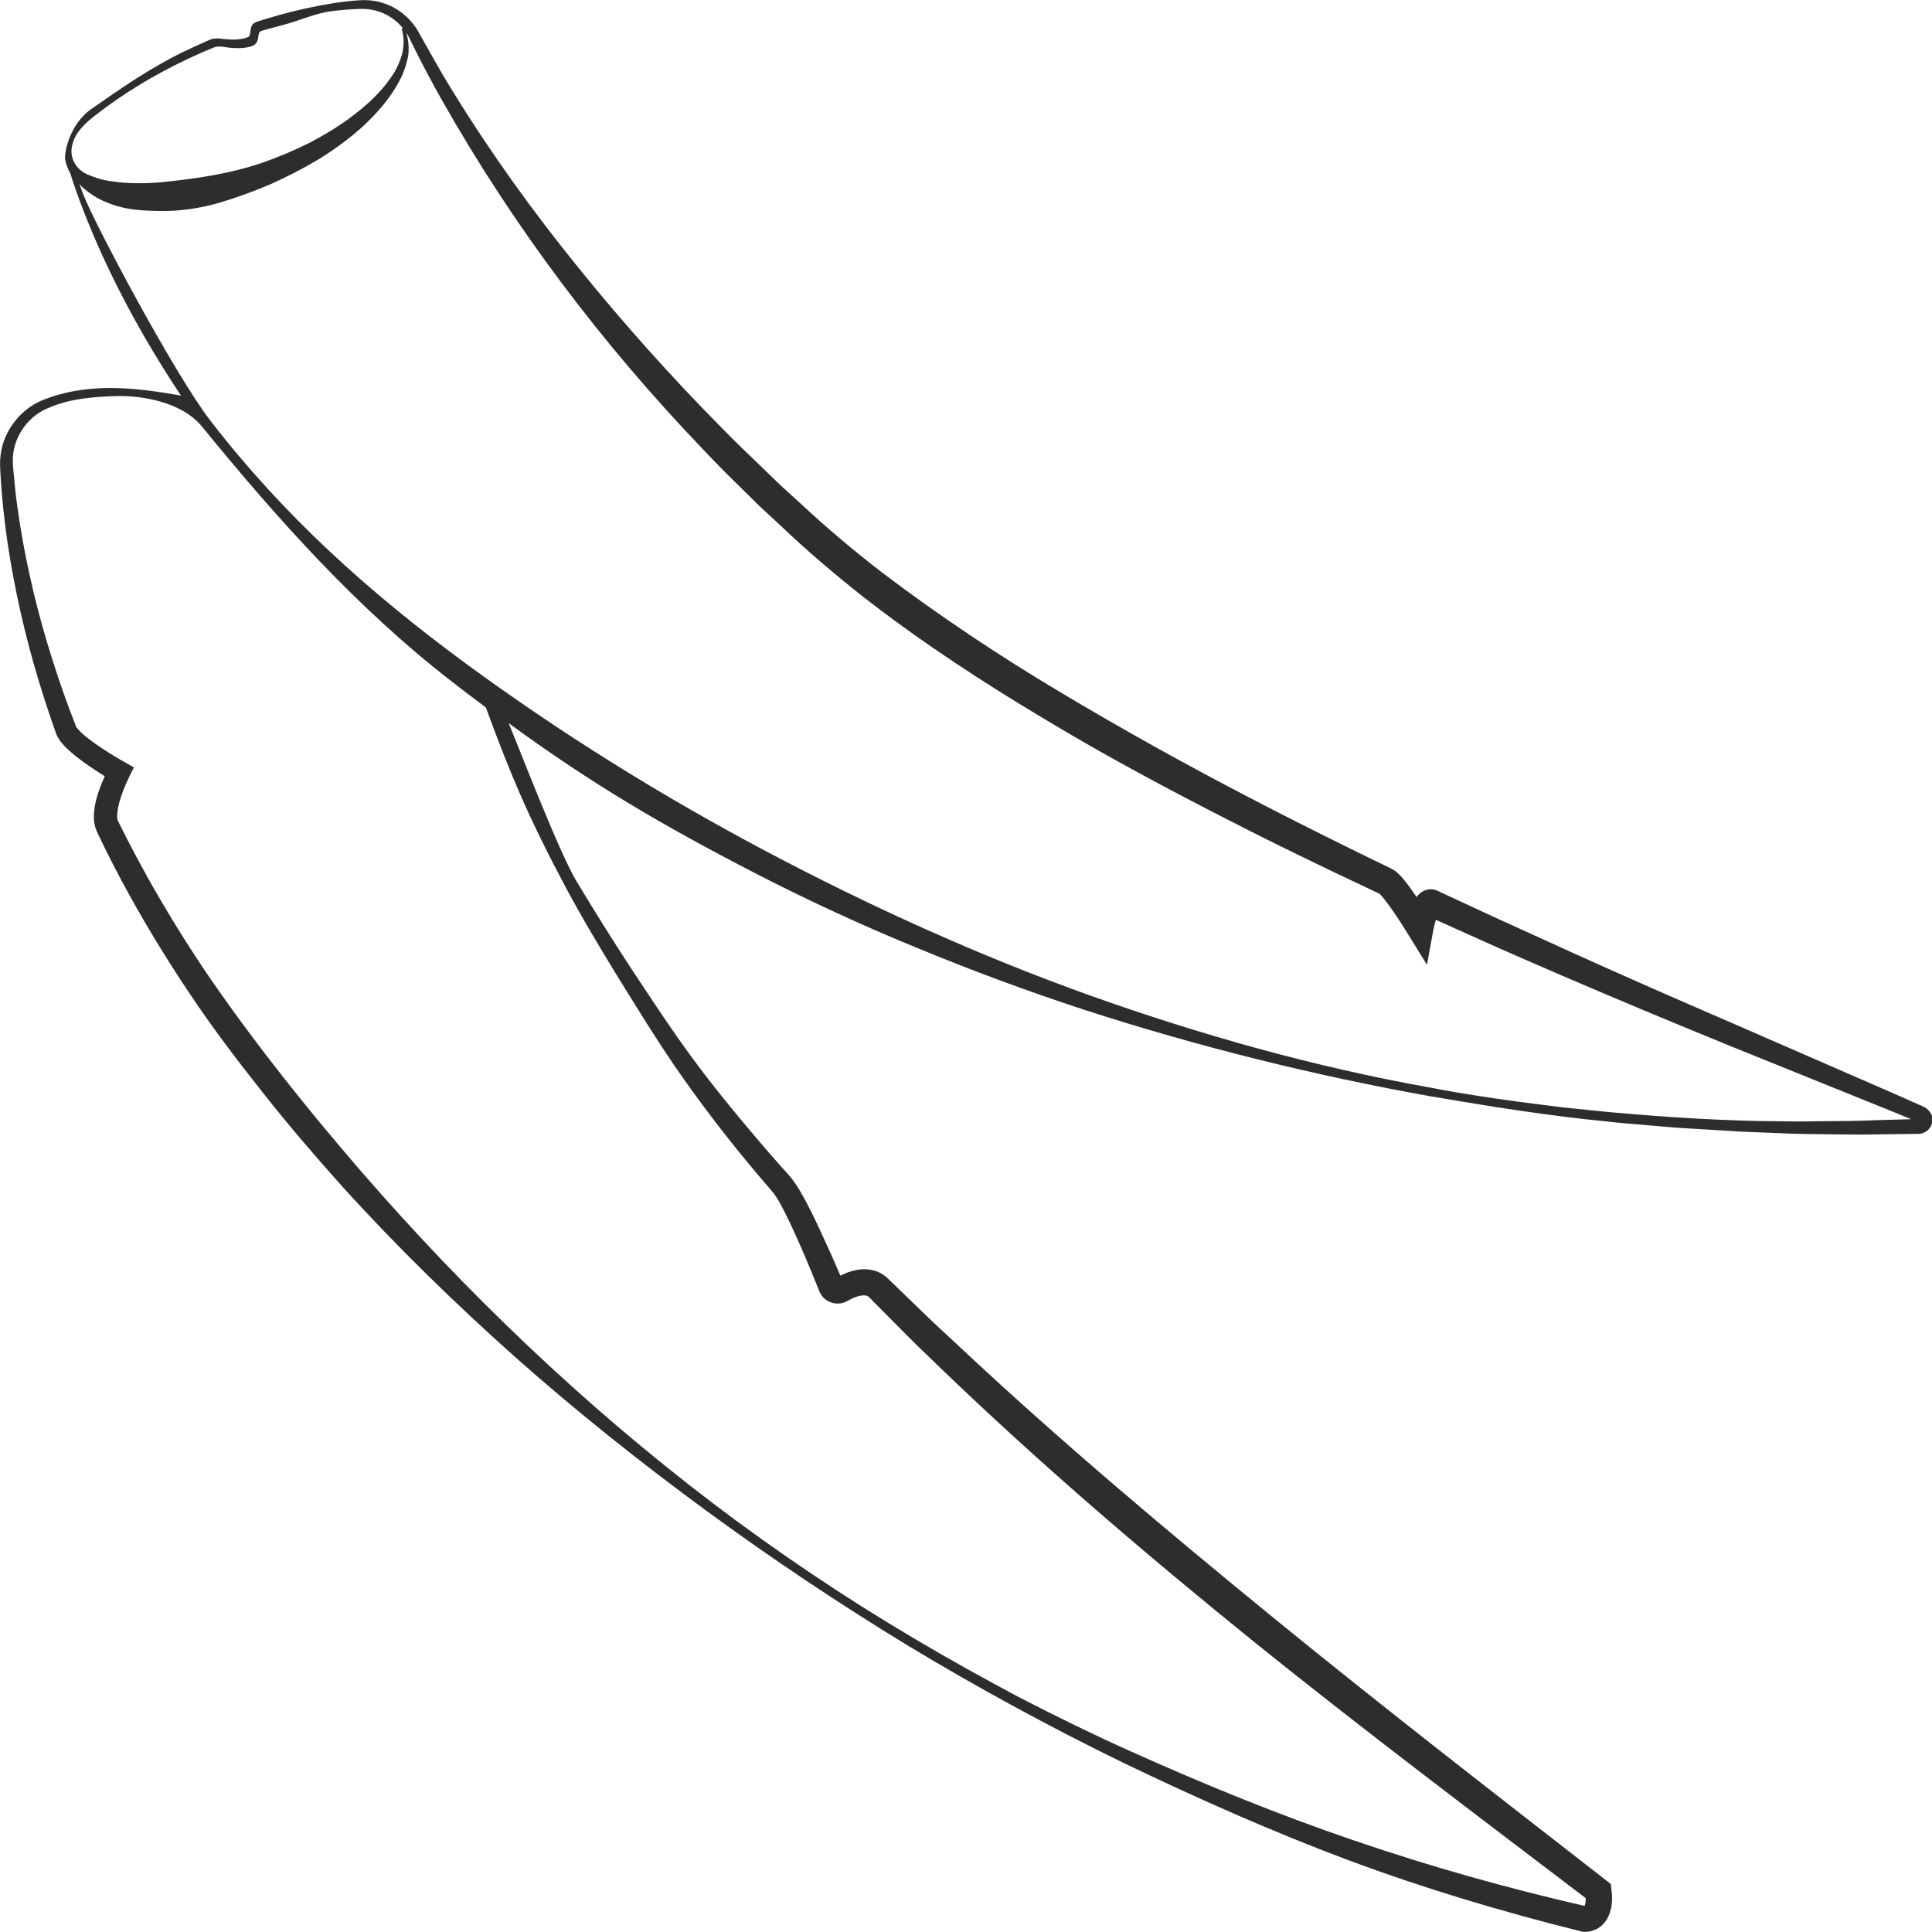 <?xml version="1.0" encoding="utf-8"?>
<!-- Generator: Adobe Illustrator 24.1.2, SVG Export Plug-In . SVG Version: 6.00 Build 0)  -->
<svg version="1.1" id="Layer_1" xmlns="http://www.w3.org/2000/svg" xmlns:xlink="http://www.w3.org/1999/xlink" x="0px" y="0px"
	 viewBox="0 0 128 128" style="enable-background:new 0 0 128 128;" xml:space="preserve">
<style type="text/css">
	.st0{fill:#2D2D2D;}
</style>
<path class="st0" d="M127.49,73.35c-0.07-0.04-0.09-0.04-0.12-0.06l-0.08-0.04l-0.17-0.07l-1.35-0.6l-10.81-4.71
	c-3.61-1.56-7.2-3.13-10.78-4.75l-5.36-2.44l-2.67-1.24l-0.67-0.31l-0.17-0.08l-0.08-0.04c-0.15-0.07-0.35-0.11-0.55-0.09
	c-0.41,0.06-0.6,0.26-0.71,0.37c-0.05,0.05-0.09,0.1-0.12,0.15c0,0,0,0,0-0.01c-0.17-0.26-0.35-0.51-0.54-0.77
	c-0.2-0.26-0.37-0.5-0.7-0.81c-0.08-0.07-0.21-0.19-0.4-0.28l-0.2-0.1l-0.4-0.2l-0.81-0.39l-1.61-0.79
	c-2.14-1.06-4.28-2.13-6.4-3.24c-4.24-2.2-8.42-4.53-12.51-6.97c-4.09-2.44-8.06-5.08-11.84-7.95c-1.88-1.45-3.68-2.96-5.42-4.59
	l-1.32-1.2l-1.28-1.24c-0.86-0.83-1.72-1.64-2.55-2.5c-3.35-3.38-6.53-6.93-9.53-10.64c-3-3.7-5.8-7.58-8.3-11.64
	c-0.63-1.01-1.22-2.05-1.8-3.09L27.8,2.25c-0.15-0.29-0.33-0.56-0.55-0.81c-0.43-0.5-0.97-0.89-1.57-1.13
	c-0.6-0.25-1.26-0.34-1.89-0.29c-0.61,0.04-1.21,0.11-1.81,0.21c-1.2,0.19-2.38,0.46-3.54,0.78l-0.87,0.26L17.14,1.4
	c-0.11,0.03-0.38,0.11-0.47,0.33c-0.09,0.2-0.07,0.36-0.1,0.49c-0.02,0.13-0.05,0.2-0.14,0.24c-0.22,0.1-0.53,0.14-0.81,0.16
	c-0.29,0.01-0.58-0.01-0.87-0.04c-0.29-0.06-0.67-0.05-0.95,0.1c-0.55,0.24-1.1,0.49-1.64,0.75c-2.17,1.05-4.15,2.42-6.12,3.8
	c-1.47,1.03-1.8,2.97-1.72,3.36c0.07,0.32,0.18,0.63,0.35,0.92c0.11,0.4,0.26,0.79,0.39,1.18c0.66,1.85,1.43,3.67,2.29,5.44
	c1.35,2.8,2.92,5.49,4.64,8.08c-1.4-0.25-2.82-0.46-4.26-0.5c-1.56-0.04-3.17,0.14-4.67,0.71c-1.57,0.53-2.81,2.02-3.02,3.72
	c-0.06,0.43-0.03,0.86-0.01,1.23c0.02,0.39,0.05,0.78,0.08,1.17c0.06,0.78,0.15,1.56,0.24,2.33c0.4,3.1,1.05,6.16,1.9,9.17
	c0.43,1.5,0.91,2.99,1.43,4.46c0.02,0.06,0.02,0.07,0.06,0.16c0.03,0.08,0.07,0.15,0.11,0.22c0.08,0.13,0.15,0.23,0.23,0.33
	c0.16,0.19,0.31,0.35,0.47,0.49c0.32,0.29,0.64,0.54,0.97,0.78c0.47,0.34,0.94,0.65,1.42,0.95c-0.2,0.44-0.38,0.89-0.52,1.38
	c-0.1,0.36-0.18,0.74-0.2,1.17c-0.01,0.22,0,0.45,0.06,0.7c0.03,0.13,0.07,0.26,0.13,0.39l0.11,0.24c0.58,1.22,1.2,2.43,1.85,3.62
	c1.3,2.38,2.72,4.7,4.23,6.95c1.51,2.26,3.15,4.41,4.83,6.53c1.67,2.12,3.44,4.18,5.24,6.19c3.63,4.01,7.5,7.78,11.53,11.37
	c4.04,3.58,8.26,6.94,12.61,10.13c4.35,3.19,8.83,6.18,13.43,8.98c4.61,2.78,9.36,5.36,14.2,7.72c4.86,2.33,9.79,4.53,14.86,6.43
	c5.07,1.89,10.26,3.44,15.5,4.74l0.09,0.02l0.13,0c0.35,0,0.79-0.14,1.09-0.41c0.3-0.27,0.46-0.59,0.55-0.87
	c0.18-0.57,0.16-1.06,0.1-1.55l-0.04-0.34l-0.28-0.22c-7.35-5.72-14.69-11.4-21.89-17.27c-7.19-5.87-14.3-11.84-21.06-18.18
	c-0.85-0.79-1.7-1.57-2.53-2.38l-1.25-1.21l-0.62-0.6l-0.16-0.15l-0.08-0.08l-0.13-0.12c-0.17-0.15-0.39-0.28-0.61-0.37
	c-0.46-0.17-0.93-0.18-1.32-0.11c-0.39,0.07-0.74,0.2-1.05,0.36l-0.06,0.03l-0.05-0.11c-0.46-1.08-0.94-2.14-1.44-3.21
	c-0.25-0.53-0.51-1.06-0.79-1.59c-0.3-0.53-0.55-1.04-1.03-1.63c-0.77-0.86-1.54-1.73-2.28-2.61c-1.5-1.76-2.96-3.55-4.32-5.41
	c-1.36-1.85-2.63-3.8-3.91-5.73c-1.27-1.94-2.5-3.9-3.69-5.89c-1.18-1.99-3.75-8.71-4.47-10.43c5.49,4.02,10.23,6.79,16.27,9.91
	c3.51,1.81,7.1,3.47,10.76,4.97c3.65,1.51,7.35,2.88,11.1,4.11c7.51,2.43,15.17,4.34,22.93,5.73c3.88,0.66,7.77,1.29,11.7,1.67
	c0.98,0.12,1.96,0.18,2.94,0.27c0.98,0.09,1.96,0.17,2.95,0.22l2.95,0.18l2.95,0.12c0.98,0.05,1.97,0.04,2.96,0.06
	c0.99,0.01,1.97,0.03,2.96,0.01l2.99-0.04c0.25-0.02,0.54-0.16,0.69-0.39c0.16-0.22,0.21-0.49,0.16-0.76
	C127.93,73.72,127.73,73.46,127.49,73.35z M4.75,9.8C4.75,9.79,4.75,9.79,4.75,9.8c0.14-0.96,0.83-1.58,1.59-2.18
	c1.89-1.47,3.95-2.7,6.11-3.72c0.54-0.25,1.08-0.5,1.64-0.72c0.26-0.12,0.51-0.12,0.81-0.06c0.3,0.05,0.61,0.07,0.92,0.07
	c0.32-0.01,0.62-0.03,0.95-0.17c0.19-0.08,0.31-0.32,0.33-0.48c0.03-0.17,0.03-0.31,0.08-0.39c0.04-0.07,0.09-0.09,0.26-0.14
	l0.43-0.12l0.86-0.23c1.16-0.3,2.14-0.79,3.32-0.93c0.59-0.07,1.18-0.12,1.77-0.14c0.57-0.02,1.12,0.08,1.62,0.31
	c0.48,0.22,0.91,0.55,1.24,0.95c-0.04,0.02-0.06,0.06-0.05,0.1l0,0.01c0.16,0.56,0.13,1.13,0,1.68c-0.18,0.54-0.4,1.06-0.75,1.52
	c-0.65,0.94-1.5,1.74-2.42,2.44c-0.91,0.71-1.91,1.31-2.93,1.85c-1.04,0.52-2.11,0.97-3.2,1.35c-2.2,0.74-4.49,1.06-6.71,1.28
	C9.51,12.17,8.39,12.17,7.32,12c-0.55-0.07-1.05-0.24-1.55-0.45c-0.05-0.03-0.1-0.05-0.15-0.08C5.02,11.14,4.65,10.47,4.75,9.8z
	 M34.39,52.46c0.93,2.14,1.97,4.23,3.07,6.29c1.1,2.06,2.3,4.06,3.52,6.05c1.23,1.98,2.44,3.96,3.77,5.9
	c1.33,1.93,2.74,3.8,4.21,5.62c0.74,0.91,1.49,1.8,2.26,2.69c0.26,0.32,0.54,0.85,0.79,1.34c0.25,0.5,0.5,1.02,0.73,1.54
	c0.47,1.05,0.92,2.11,1.35,3.18l0.16,0.4l0.06,0.14c0.04,0.09,0.09,0.17,0.15,0.25c0.12,0.16,0.28,0.29,0.46,0.37
	c0.36,0.18,0.8,0.18,1.15,0l0.23-0.12l0.16-0.08c0.42-0.21,0.83-0.25,1-0.17c0.04,0.03,0.08,0.04,0.13,0.09l0.03,0.03l0.07,0.07
	l0.15,0.16l0.62,0.62l1.23,1.24c0.82,0.84,1.66,1.64,2.5,2.45c6.72,6.48,13.82,12.54,21.07,18.4c7.16,5.76,14.51,11.29,21.8,16.84
	c0,0.17-0.01,0.33-0.05,0.43c-0.01,0.04-0.02,0.06-0.03,0.08c-5.15-1.18-10.23-2.61-15.23-4.32c-5.06-1.72-10.04-3.76-14.93-5.96
	c-2.45-1.1-4.85-2.28-7.24-3.51c-2.37-1.26-4.72-2.56-7.02-3.93c-4.62-2.73-9.08-5.73-13.36-8.98c-8.54-6.5-16.33-13.95-23.33-22.03
	c-3.49-4.04-6.84-8.23-9.87-12.61c-1.51-2.2-2.91-4.46-4.21-6.78c-0.64-1.16-1.27-2.34-1.86-3.53l-0.11-0.22
	c-0.01-0.02-0.02-0.04-0.03-0.08c-0.02-0.07-0.03-0.18-0.03-0.3c0.01-0.24,0.06-0.53,0.13-0.81c0.15-0.57,0.4-1.18,0.66-1.72
	l0.32-0.65l-0.62-0.35c-0.64-0.36-1.3-0.77-1.9-1.19c-0.3-0.21-0.59-0.43-0.85-0.66c-0.13-0.11-0.25-0.23-0.34-0.34
	c-0.04-0.05-0.08-0.11-0.11-0.14c-0.01-0.02-0.02-0.04-0.02-0.04c0,0.01-0.03-0.07-0.04-0.11c-0.56-1.43-1.07-2.88-1.53-4.34
	c-0.93-2.92-1.65-5.91-2.14-8.94c-0.11-0.76-0.23-1.52-0.31-2.28l-0.11-1.14c-0.04-0.4-0.07-0.74-0.04-1.08
	c0.1-1.39,1.05-2.71,2.41-3.23c1.38-0.59,3.02-0.73,4.55-0.76c1.47-0.03,4.19,0.34,5.57,2.03c4.99,6.12,10.29,12.05,16.55,16.89
	c0.74,0.58,1.5,1.15,2.25,1.71C32.87,48.74,33.59,50.61,34.39,52.46z M124.13,74.22c-0.98,0.05-1.96,0.05-2.94,0.06
	c-0.98,0-1.96,0.04-2.94,0.01c-3.92-0.01-7.84-0.27-11.75-0.62l-2.93-0.3l-2.92-0.37c-1.94-0.27-3.89-0.55-5.81-0.93
	c-7.73-1.37-15.31-3.51-22.69-6.14c-7.38-2.65-14.52-5.89-21.43-9.55c-6.91-3.66-13.56-7.8-19.86-12.42
	c-3.15-2.32-6.18-4.77-9.03-7.44c-2.85-2.67-5.5-5.55-7.89-8.65c-2.39-3.09-7.81-13.29-8.48-15.13c-0.06-0.19-0.13-0.37-0.2-0.56
	c0.06,0.07,0.12,0.15,0.19,0.22c0.5,0.43,1.07,0.81,1.68,1.03c1.21,0.5,2.31,0.53,3.57,0.55c1.26,0.01,2.51-0.18,3.71-0.51
	c1.19-0.35,2.35-0.77,3.48-1.25c1.12-0.5,2.21-1.06,3.26-1.69c1.04-0.65,2.03-1.37,2.94-2.2c0.89-0.84,1.72-1.77,2.31-2.86
	c0.31-0.53,0.51-1.14,0.64-1.74c0.07-0.53,0.03-1.07-0.13-1.57c0.09,0.14,0.18,0.28,0.25,0.44l0.4,0.81
	c0.54,1.08,1.11,2.14,1.7,3.19c4.74,8.39,10.59,16.15,17.27,23.12c0.82,0.88,1.68,1.74,2.54,2.58l1.29,1.27l1.33,1.23
	c1.74,1.66,3.61,3.25,5.51,4.75c3.83,2.98,7.88,5.63,12.02,8.1c4.13,2.49,8.39,4.76,12.68,6.94c2.14,1.1,4.31,2.15,6.47,3.19
	l3.02,1.43c0.12,0.1,0.31,0.34,0.47,0.55c0.17,0.22,0.33,0.46,0.5,0.7c0.33,0.48,0.65,0.98,0.95,1.47l1.23,1.99l0.42-2.29
	c0.04-0.22,0.1-0.47,0.17-0.69l0.29,0.13l2.69,1.21c1.8,0.81,3.6,1.59,5.41,2.37c3.62,1.56,7.25,3.07,10.89,4.56l10.94,4.42
	l1.27,0.52L124.13,74.22z"/>
</svg>
